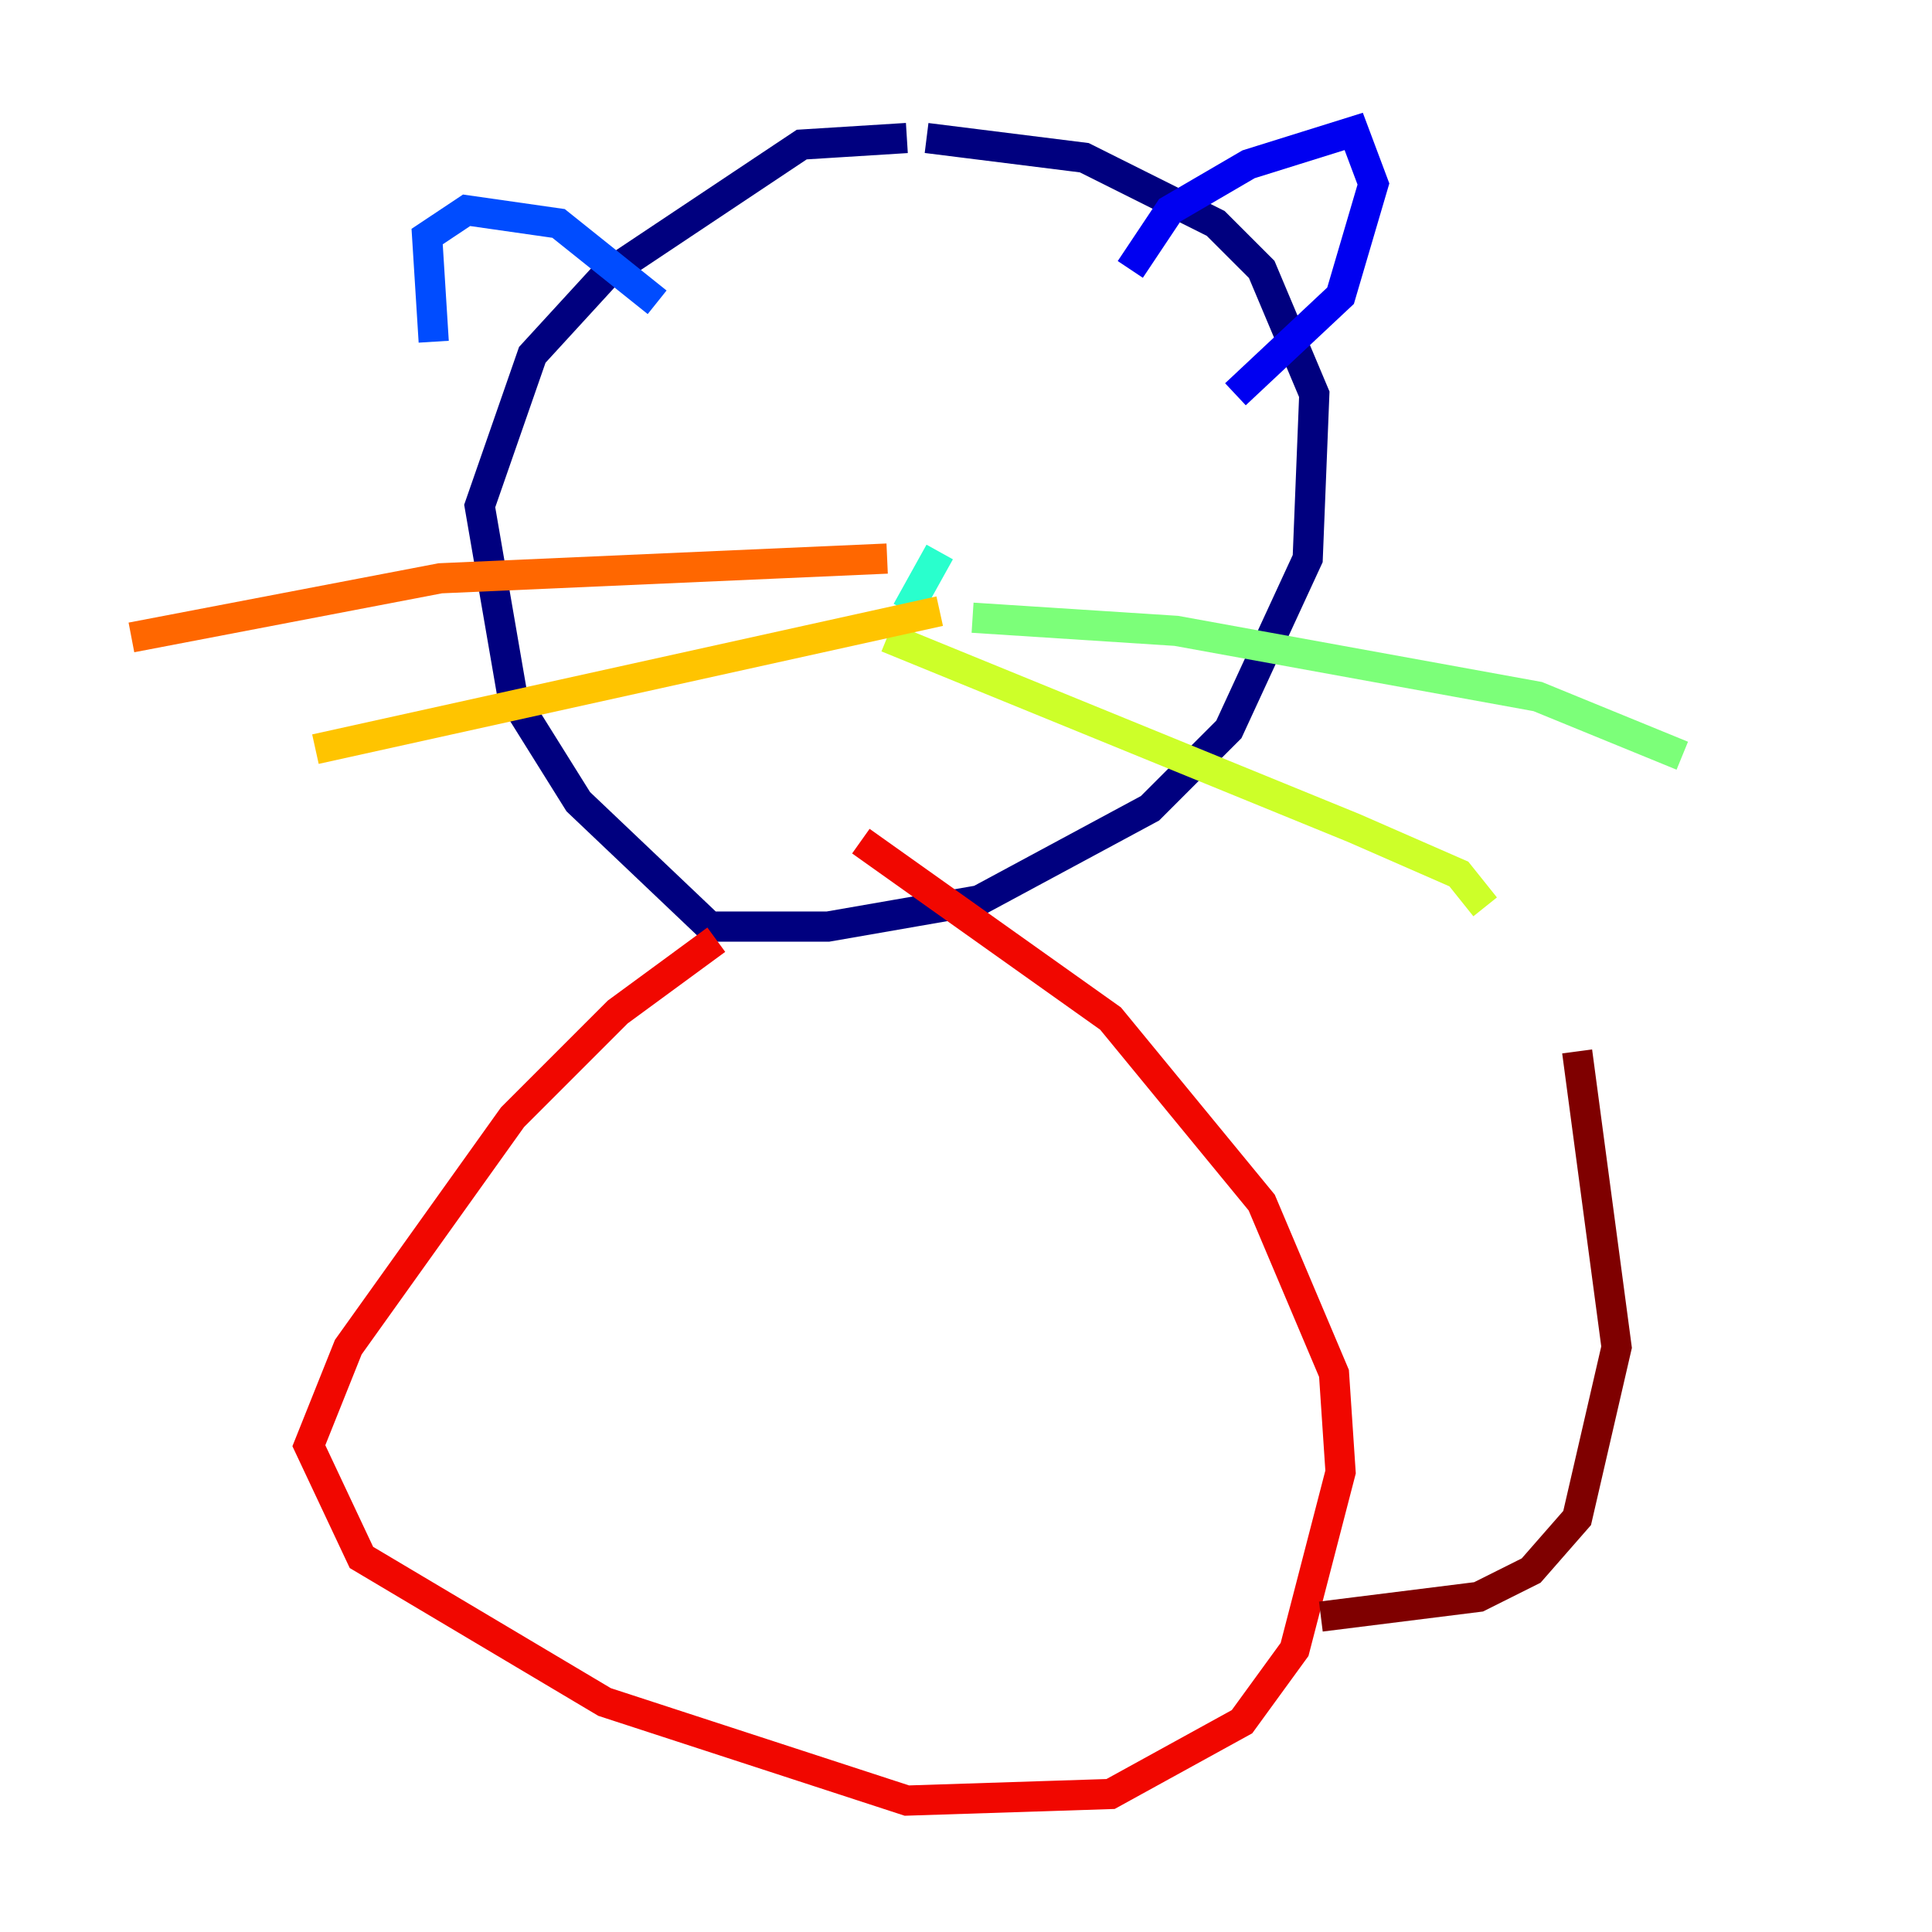 <?xml version="1.0" encoding="utf-8" ?>
<svg baseProfile="tiny" height="128" version="1.2" viewBox="0,0,128,128" width="128" xmlns="http://www.w3.org/2000/svg" xmlns:ev="http://www.w3.org/2001/xml-events" xmlns:xlink="http://www.w3.org/1999/xlink"><defs /><polyline fill="none" points="61.388,9.143 71.837,10.449 80.544,14.803 83.592,17.85 87.075,26.122 86.639,37.007 81.415,48.327 76.191,53.551 64.871,59.646 54.857,61.388 47.02,61.388 38.313,53.116 33.959,46.15 31.782,33.524 35.265,23.51 40.054,18.286 53.116,9.578 60.082,9.143" stroke="#00007f" stroke-width="2" /><polyline fill="none" points="74.884,17.85 77.497,13.932 82.721,10.884 89.687,8.707 90.993,12.191 88.816,19.592 81.85,26.122" stroke="#0000f1" stroke-width="2" /><polyline fill="none" points="43.537,20.027 37.007,14.803 30.912,13.932 28.299,15.674 28.735,22.64" stroke="#004cff" stroke-width="2" /><polyline fill="none" points="62.694,44.408 62.694,44.408" stroke="#00b0ff" stroke-width="2" /><polyline fill="none" points="62.258,36.571 60.082,40.49" stroke="#29ffcd" stroke-width="2" /><polyline fill="none" points="64.435,40.925 77.932,41.796 101.878,46.15 111.456,50.068" stroke="#7cff79" stroke-width="2" /><polyline fill="none" points="58.776,42.231 89.687,54.857 96.653,57.905 98.395,60.082" stroke="#cdff29" stroke-width="2" /><polyline fill="none" points="62.258,40.49 20.898,49.633" stroke="#ffc400" stroke-width="2" /><polyline fill="none" points="58.776,37.007 29.17,38.313 8.707,42.231" stroke="#ff6700" stroke-width="2" /><polyline fill="none" points="57.034,55.728 73.578,67.483 83.592,79.674 88.381,90.993 88.816,97.524 85.769,109.279 82.286,114.068 73.578,118.857 60.082,119.293 40.054,112.762 23.946,103.184 20.463,95.782 23.075,89.252 33.959,74.014 40.925,67.048 47.456,62.258" stroke="#f10700" stroke-width="2" /><polyline fill="none" points="87.51,107.102 97.959,105.796 101.442,104.054 104.49,100.571 107.102,89.252 104.49,69.66" stroke="#7f0000" stroke-width="2" /></svg>